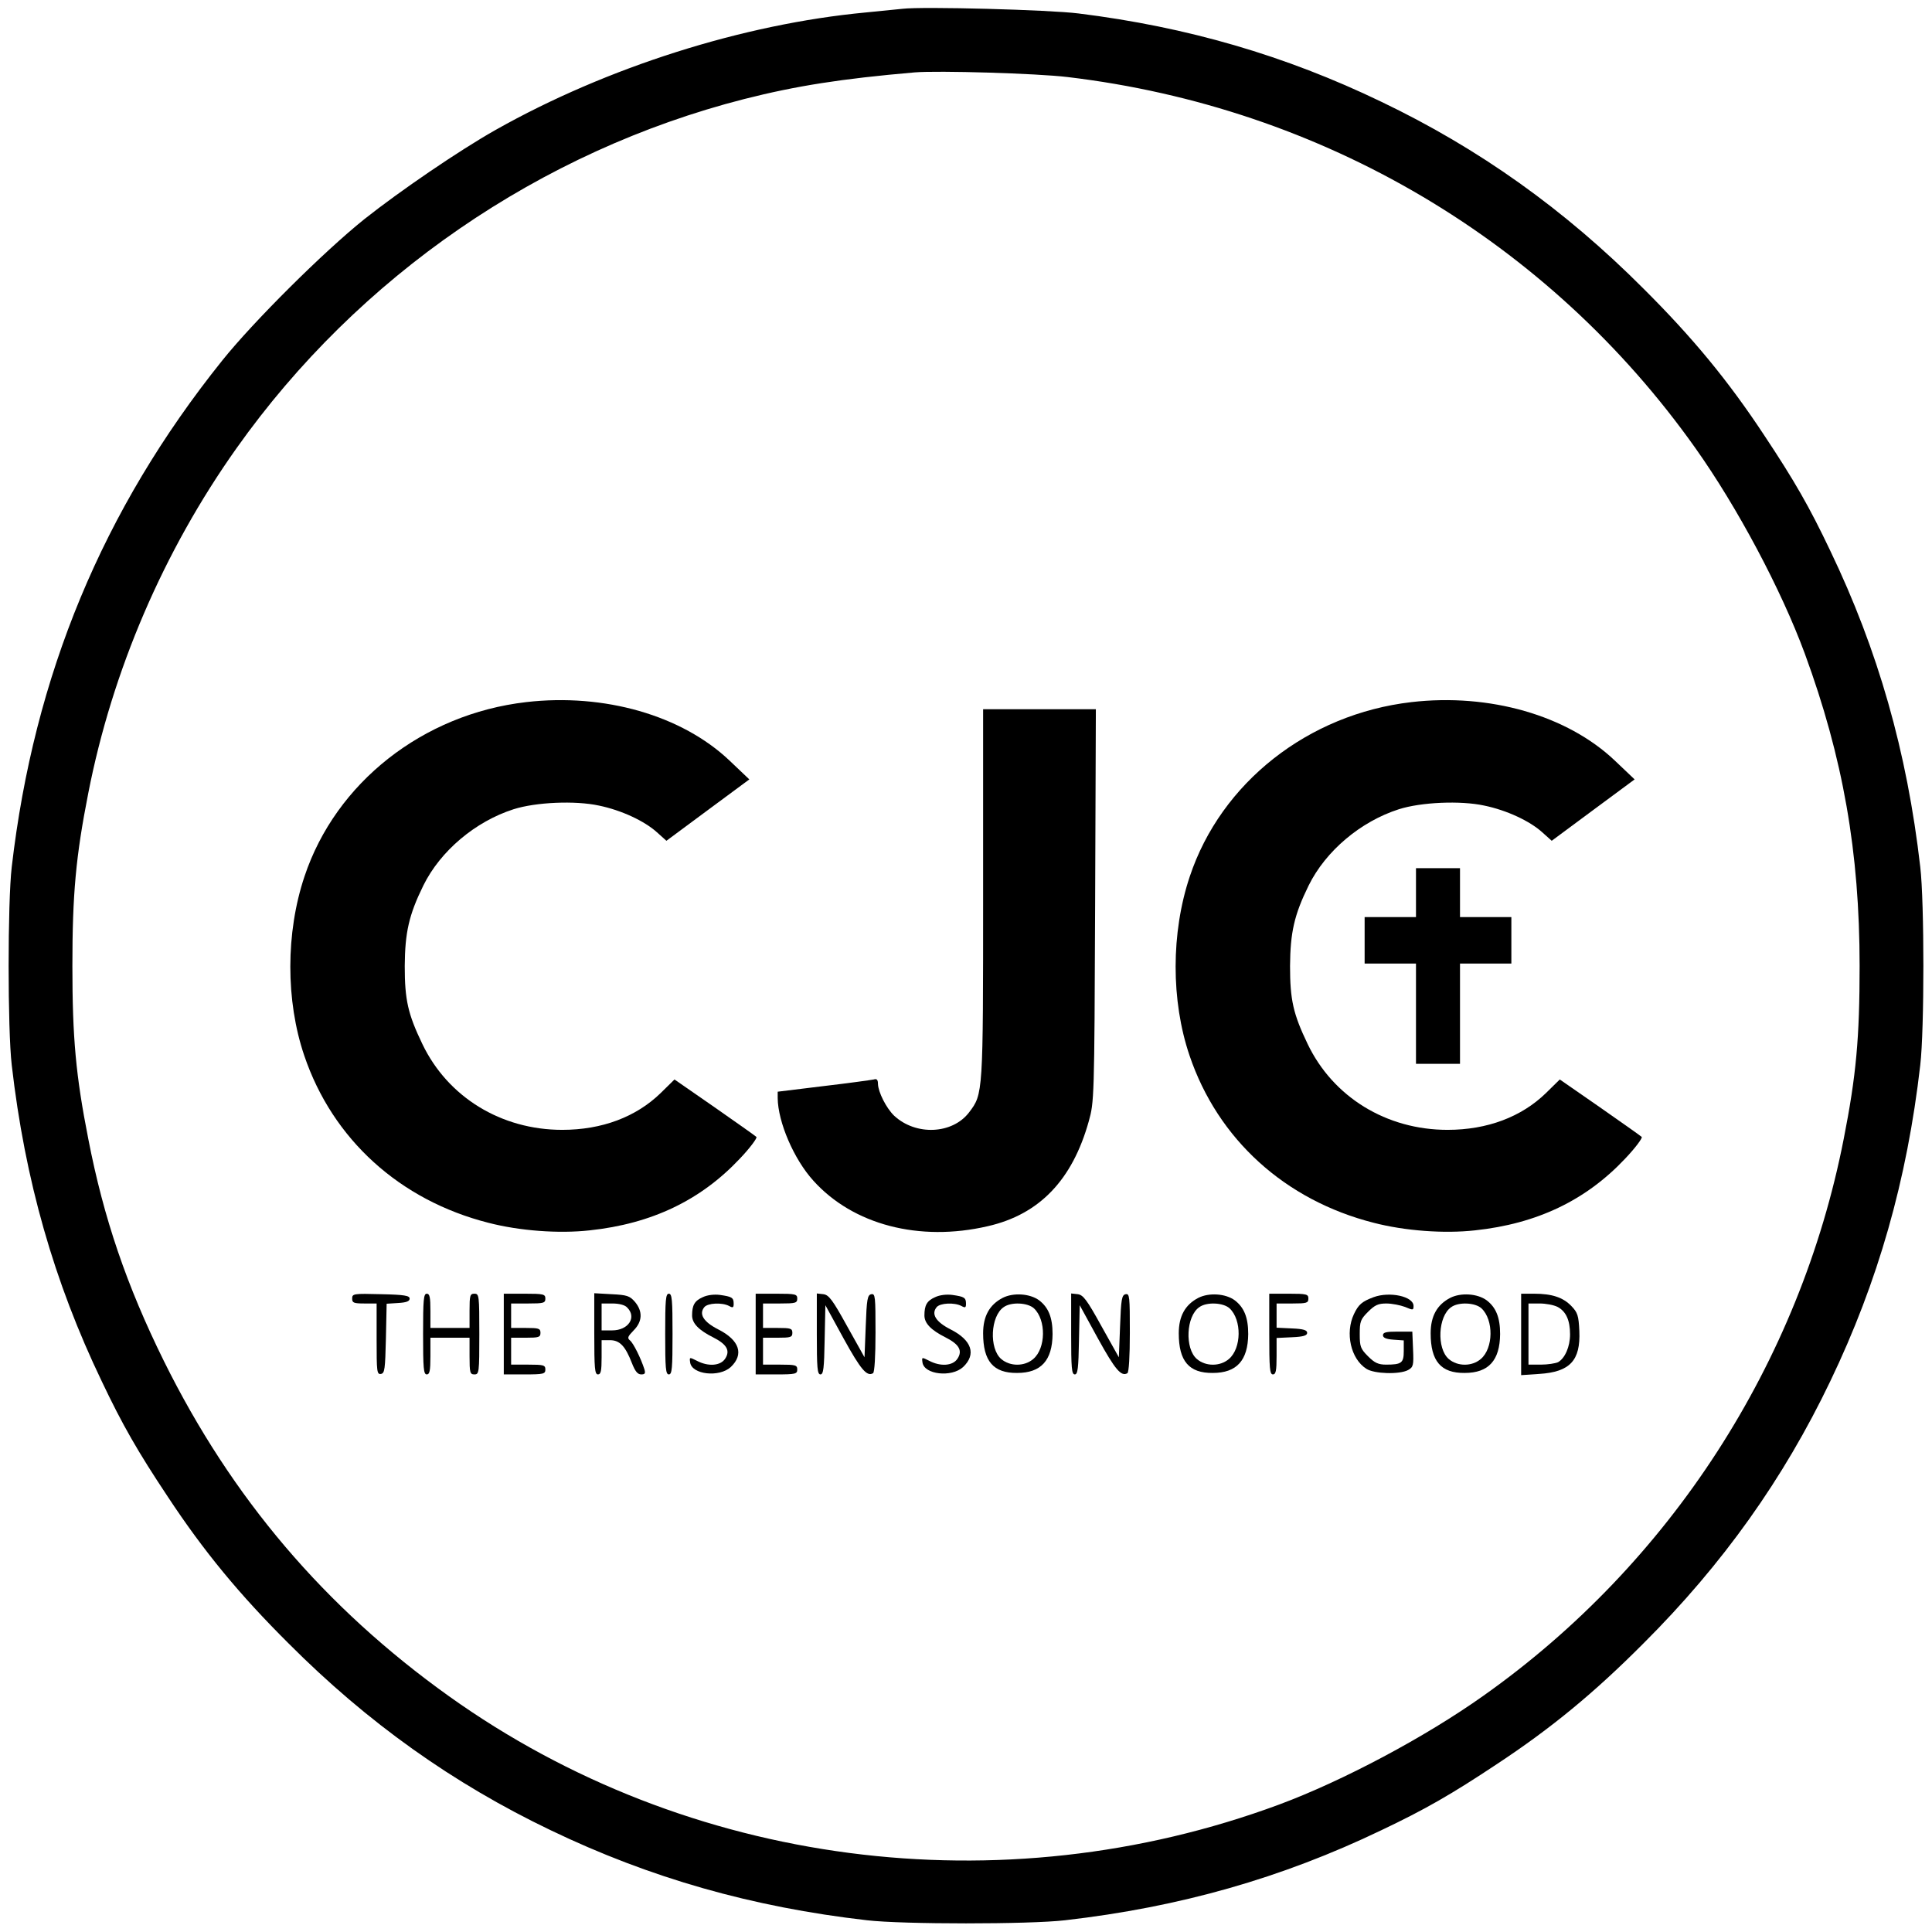 <?xml version="1.0" standalone="no"?>
<!DOCTYPE svg PUBLIC "-//W3C//DTD SVG 20010904//EN"
 "http://www.w3.org/TR/2001/REC-SVG-20010904/DTD/svg10.dtd">
<svg version="1.0" xmlns="http://www.w3.org/2000/svg"
 width="790pt" height="790pt" viewBox="0 0 790 790"
 preserveAspectRatio="xMidYMid meet">

<g transform="translate(0,790) scale(0.1,-0.1)"
fill="#000000" stroke="none">
<path d="M3690 7864 c-19 -2 -87 -9 -150 -15 -501 -47 -1059 -224 -1513 -480
-149 -84 -392 -250 -537 -365 -166 -133 -453 -418 -582 -579 -488 -609 -769
-1286 -860 -2070 -17 -145 -17 -665 0 -810 54 -471 173 -887 368 -1293 85
-179 147 -287 270 -472 147 -223 293 -400 494 -600 323 -324 673 -573 1072
-764 406 -195 822 -314 1293 -368 145 -17 665 -17 810 0 471 54 887 173 1293
368 179 85 287 147 472 270 223 147 400 293 600 494 324 323 573 673 764 1072
195 406 314 822 368 1293 17 145 17 665 0 810 -54 471 -173 887 -368 1293 -85
179 -147 287 -270 472 -147 223 -293 400 -494 600 -323 324 -673 573 -1072
764 -392 189 -794 306 -1238 361 -118 15 -637 29 -720 19z m675 -279 c1043
-124 1968 -671 2568 -1518 171 -241 350 -577 447 -840 156 -425 224 -811 224
-1277 0 -294 -14 -448 -65 -707 -179 -915 -709 -1736 -1472 -2276 -239 -170
-576 -349 -837 -446 -1137 -421 -2418 -254 -3394 443 -508 363 -889 811 -1166
1371 -152 308 -246 583 -309 908 -51 259 -65 413 -65 707 0 294 14 448 65 707
98 501 308 990 606 1410 498 703 1242 1215 2076 1428 213 54 397 83 697 109
95 8 501 -4 625 -19z"/>
<path d="M2151 5029 c-422 -49 -778 -329 -906 -713 -77 -230 -77 -508 -1 -732
116 -343 391 -592 753 -684 127 -33 288 -45 414 -31 254 27 454 123 614 293
42 44 72 85 68 89 -5 5 -82 59 -172 122 l-163 113 -57 -56 c-100 -97 -239
-150 -402 -150 -250 0 -468 134 -572 351 -59 123 -72 180 -72 319 1 137 17
209 76 329 70 142 213 262 369 312 91 29 252 36 349 15 92 -19 186 -63 237
-109 l39 -35 170 126 169 125 -81 77 c-195 185 -512 276 -832 239z"/>
<path d="M5771 5029 c-422 -49 -778 -329 -906 -713 -77 -230 -77 -508 -1 -732
116 -343 391 -592 753 -684 127 -33 288 -45 414 -31 254 27 454 123 614 293
42 44 72 85 68 89 -5 5 -82 59 -172 122 l-163 113 -57 -56 c-100 -97 -239
-150 -402 -150 -250 0 -468 134 -572 351 -59 123 -72 180 -72 319 1 137 17
209 76 329 70 142 213 262 369 312 91 29 252 36 349 15 92 -19 186 -63 237
-109 l39 -35 170 126 169 125 -81 77 c-195 185 -512 276 -832 239z"/>
<path d="M4020 4247 c0 -820 0 -820 -57 -895 -68 -90 -218 -97 -307 -14 -32
31 -65 96 -66 130 0 17 -5 22 -17 18 -10 -2 -102 -15 -205 -27 l-188 -23 0
-26 c1 -98 66 -250 146 -338 162 -180 433 -251 713 -186 211 48 346 189 413
429 22 79 23 88 26 883 l3 802 -231 0 -230 0 0 -753z"/>
<path d="M5790 4250 l0 -100 -105 0 -105 0 0 -95 0 -95 105 0 105 0 0 -205 0
-205 90 0 90 0 0 205 0 205 105 0 105 0 0 95 0 95 -105 0 -105 0 0 100 0 100
-90 0 -90 0 0 -100z"/>
<path d="M1440 2590 c0 -17 6 -20 50 -20 l50 0 0 -146 c0 -133 1 -145 18 -142
15 3 17 19 20 145 l3 142 47 3 c34 2 47 7 47 18 0 12 -21 16 -117 18 -113 3
-118 2 -118 -18z"/>
<path d="M1730 2445 c0 -140 2 -165 15 -165 12 0 15 15 15 75 l0 75 80 0 80 0
0 -75 c0 -68 2 -75 20 -75 19 0 20 7 20 165 0 158 -1 165 -20 165 -18 0 -20
-7 -20 -70 l0 -70 -80 0 -80 0 0 70 c0 56 -3 70 -15 70 -13 0 -15 -25 -15
-165z"/>
<path d="M2060 2445 l0 -165 85 0 c78 0 85 2 85 20 0 18 -7 20 -70 20 l-70 0
0 55 0 55 60 0 c53 0 60 2 60 20 0 18 -7 20 -60 20 l-60 0 0 50 0 50 70 0 c63
0 70 2 70 20 0 18 -7 20 -85 20 l-85 0 0 -165z"/>
<path d="M2430 2446 c0 -141 2 -166 15 -166 12 0 15 14 15 70 l0 70 34 0 c40
0 63 -24 90 -94 13 -33 23 -46 38 -46 15 0 18 4 13 21 -14 44 -45 107 -59 118
-12 10 -9 16 15 41 36 36 38 78 5 117 -21 24 -32 28 -95 31 l-71 4 0 -166z
m134 108 c41 -40 6 -94 -61 -94 l-43 0 0 55 0 55 44 0 c27 0 51 -6 60 -16z"/>
<path d="M2720 2445 c0 -140 2 -165 15 -165 13 0 15 25 15 165 0 140 -2 165
-15 165 -13 0 -15 -25 -15 -165z"/>
<path d="M2874 2596 c-34 -15 -44 -33 -44 -75 0 -32 27 -60 87 -90 55 -28 70
-54 48 -87 -19 -29 -69 -33 -116 -8 -30 15 -30 15 -27 -7 7 -50 119 -62 166
-19 55 52 36 110 -51 154 -61 31 -80 63 -57 91 14 17 72 20 101 5 16 -9 19 -7
19 9 0 25 -7 29 -56 36 -23 3 -51 0 -70 -9z"/>
<path d="M3090 2445 l0 -165 85 0 c78 0 85 2 85 20 0 18 -7 20 -70 20 l-70 0
0 55 0 55 60 0 c53 0 60 2 60 20 0 18 -7 20 -60 20 l-60 0 0 50 0 50 70 0 c63
0 70 2 70 20 0 18 -7 20 -85 20 l-85 0 0 -165z"/>
<path d="M3340 2446 c0 -140 2 -166 15 -166 12 0 15 25 17 141 l3 142 75 -137
c70 -127 95 -156 120 -141 6 4 10 69 10 166 0 147 -1 160 -17 157 -16 -3 -19
-20 -23 -131 l-5 -127 -71 127 c-60 109 -75 128 -97 131 l-27 3 0 -165z"/>
<path d="M3824 2596 c-34 -15 -44 -33 -44 -75 0 -32 27 -60 87 -90 55 -28 70
-54 48 -87 -19 -29 -69 -33 -116 -8 -30 15 -30 15 -27 -7 7 -50 119 -62 166
-19 55 52 36 110 -51 154 -61 31 -80 63 -57 91 14 17 72 20 101 5 16 -9 19 -7
19 9 0 25 -7 29 -56 36 -23 3 -51 0 -70 -9z"/>
<path d="M4100 2593 c-54 -28 -80 -75 -80 -145 0 -114 42 -163 139 -162 98 0
144 51 145 159 0 68 -17 109 -55 138 -38 28 -106 32 -149 10z m128 -43 c50
-47 49 -163 -3 -207 -36 -31 -95 -31 -131 0 -50 43 -44 175 10 212 30 22 98
19 124 -5z"/>
<path d="M4380 2446 c0 -140 2 -166 15 -166 12 0 15 25 17 141 l3 142 75 -137
c70 -127 95 -156 120 -141 6 4 10 69 10 166 0 147 -1 160 -17 157 -16 -3 -19
-20 -23 -131 l-5 -127 -71 127 c-60 109 -75 128 -97 131 l-27 3 0 -165z"/>
<path d="M4900 2593 c-54 -28 -80 -75 -80 -145 0 -114 42 -163 139 -162 98 0
144 51 145 159 0 68 -17 109 -55 138 -38 28 -106 32 -149 10z m128 -43 c50
-47 49 -163 -3 -207 -36 -31 -95 -31 -131 0 -50 43 -44 175 10 212 30 22 98
19 124 -5z"/>
<path d="M5190 2445 c0 -140 2 -165 15 -165 12 0 15 15 15 75 l0 74 63 3 c47
2 62 7 62 18 0 11 -15 16 -62 18 l-63 3 0 49 0 50 65 0 c58 0 65 2 65 20 0 18
-7 20 -80 20 l-80 0 0 -165z"/>
<path d="M5617 2596 c-48 -18 -62 -30 -81 -70 -36 -77 -13 -182 51 -223 32
-21 136 -24 171 -5 21 12 23 19 20 85 l-3 72 -60 0 c-47 0 -60 -3 -60 -15 0
-10 13 -16 43 -18 l42 -3 0 -44 c0 -48 -9 -55 -72 -55 -32 0 -47 7 -74 34 -31
31 -34 40 -34 91 0 51 3 60 34 91 28 28 42 34 75 34 23 0 57 -7 76 -14 33 -14
35 -14 35 4 0 39 -97 60 -163 36z"/>
<path d="M5930 2593 c-54 -28 -80 -75 -80 -145 0 -114 42 -163 139 -162 98 0
144 51 145 159 0 68 -17 109 -55 138 -38 28 -106 32 -149 10z m128 -43 c50
-47 49 -163 -3 -207 -36 -31 -95 -31 -131 0 -50 43 -44 175 10 212 30 22 98
19 124 -5z"/>
<path d="M6220 2444 l0 -167 74 5 c126 8 169 55 164 175 -3 64 -7 76 -33 103
-34 35 -79 50 -152 50 l-53 0 0 -166z m149 112 c34 -18 51 -54 51 -112 0 -51
-21 -98 -49 -114 -11 -5 -42 -10 -70 -10 l-51 0 0 125 0 125 45 0 c26 0 58 -6
74 -14z"/>
</g>
</svg>
